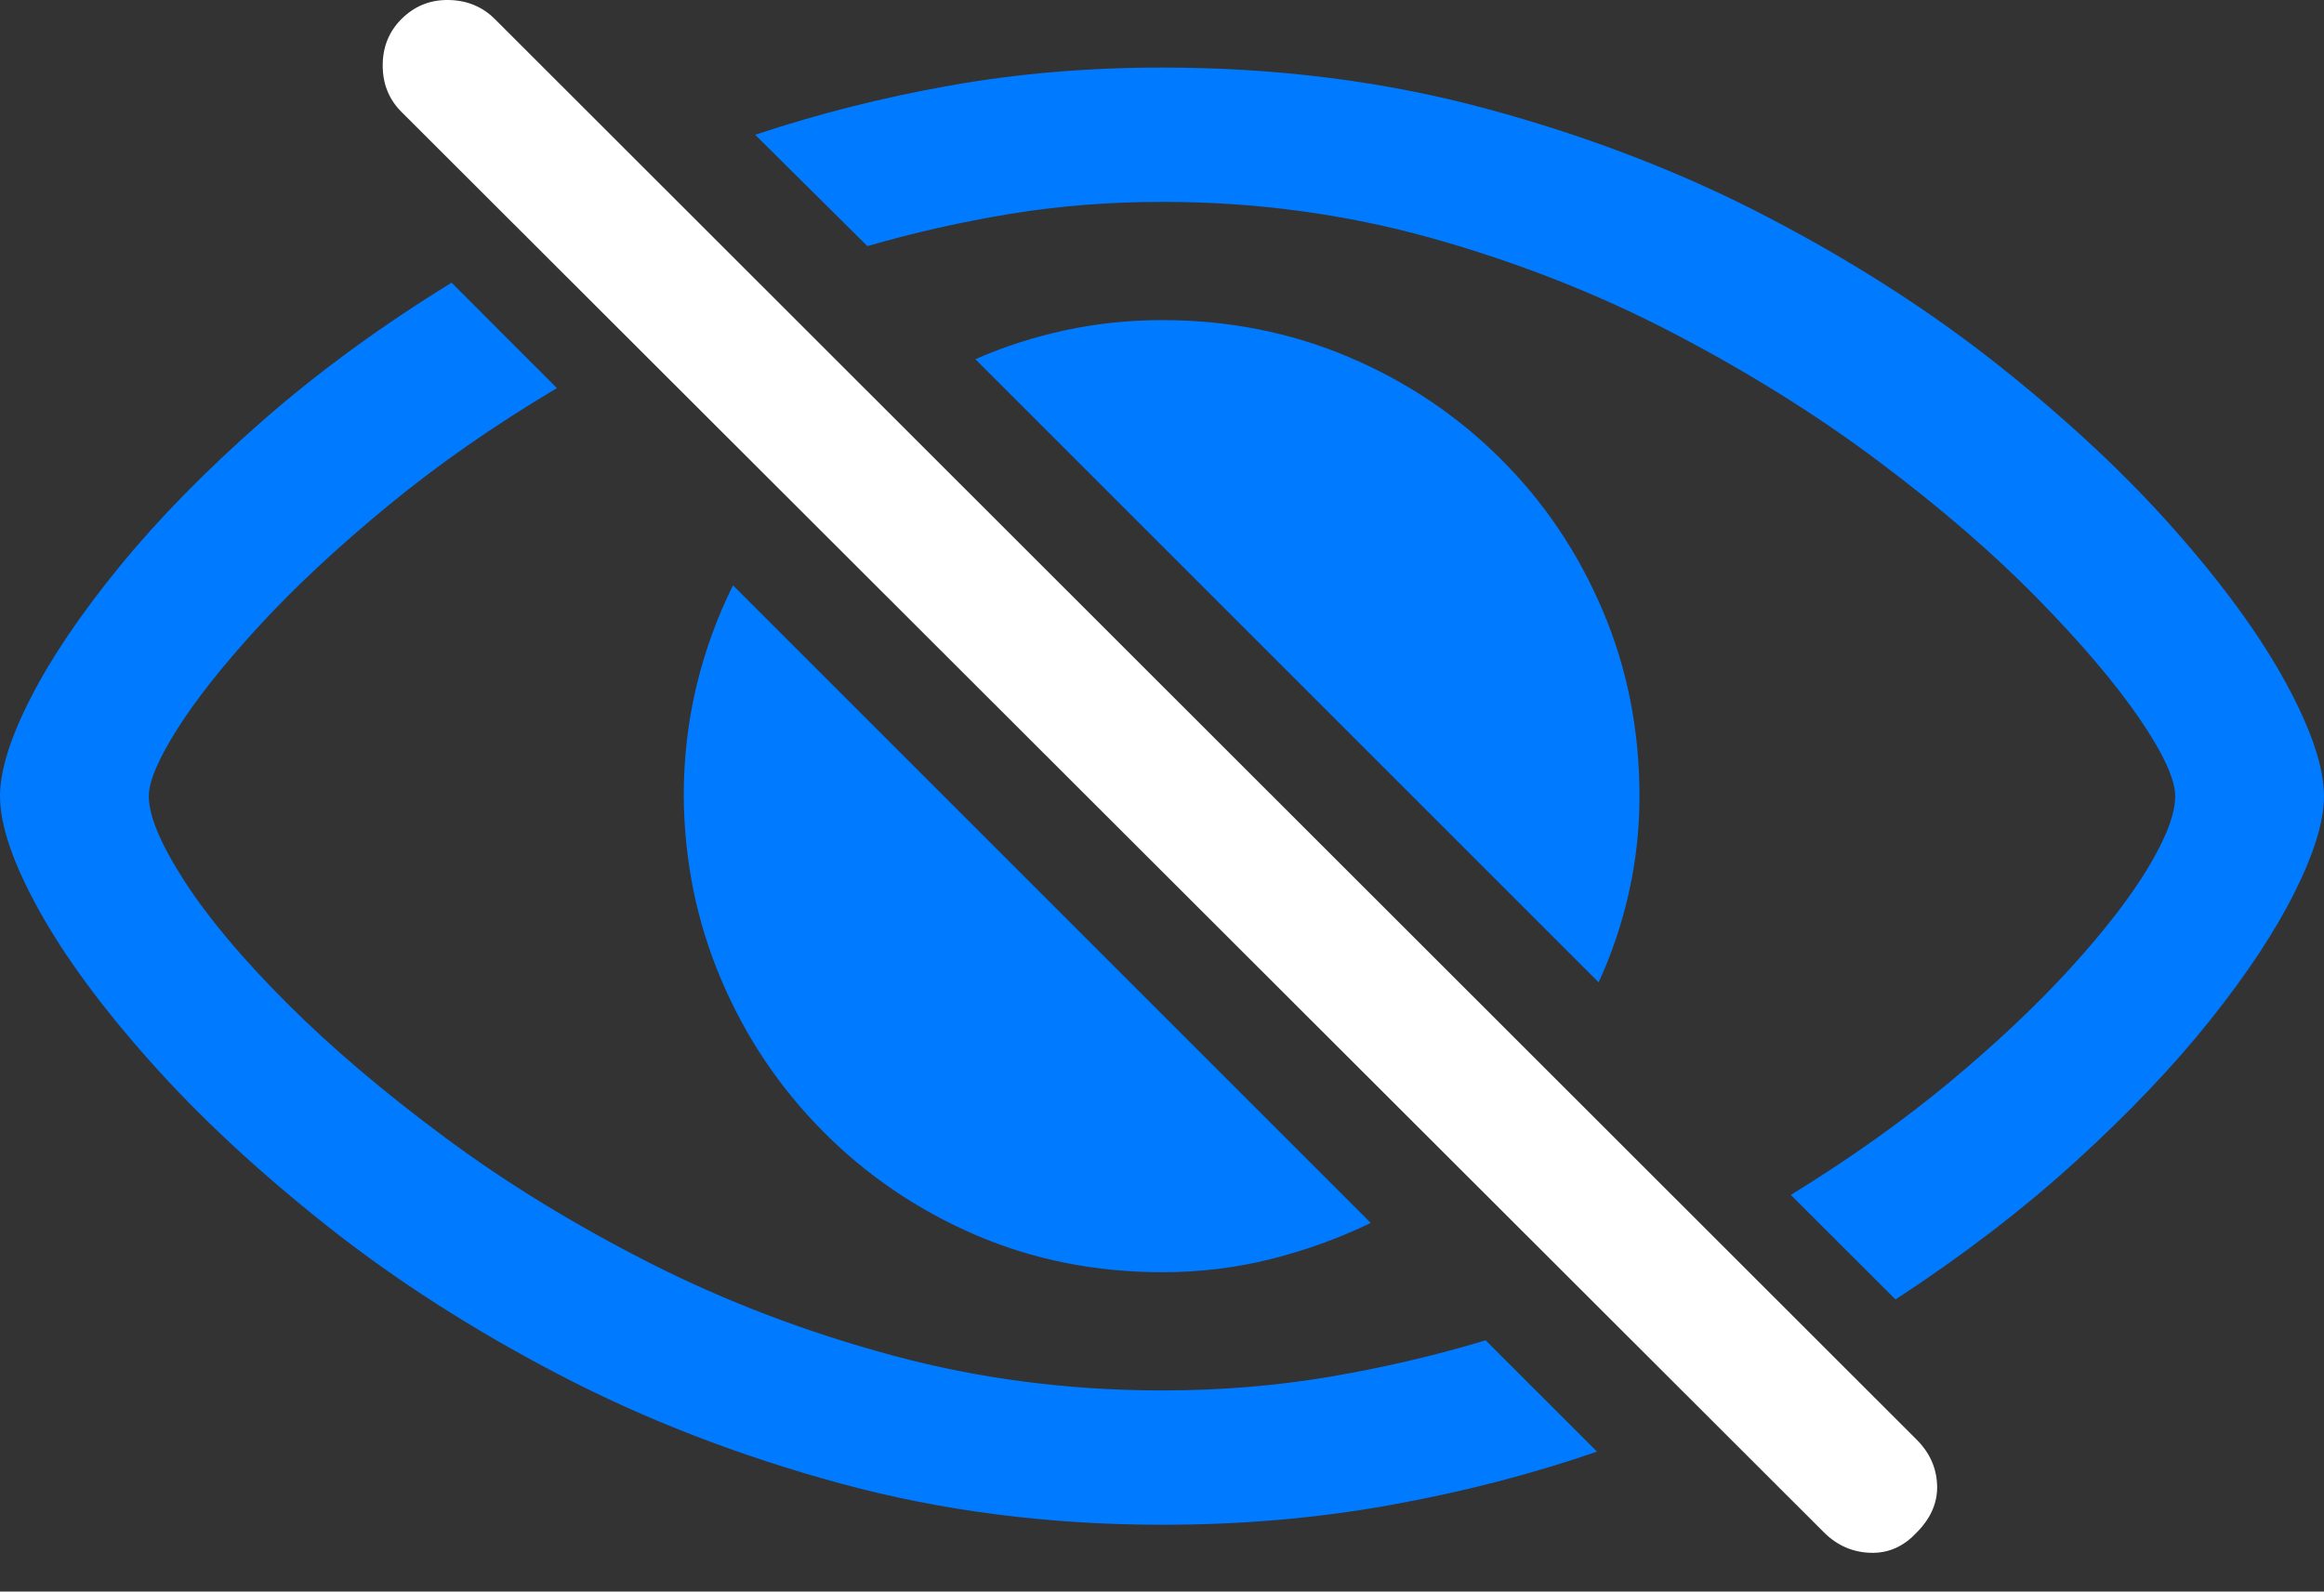 <?xml version="1.0" encoding="UTF-8"?>
<!--Generator: Apple Native CoreSVG 175.5-->
<!DOCTYPE svg
PUBLIC "-//W3C//DTD SVG 1.1//EN"
       "http://www.w3.org/Graphics/SVG/1.1/DTD/svg11.dtd">
<svg version="1.1" xmlns="http://www.w3.org/2000/svg" xmlns:xlink="http://www.w3.org/1999/xlink" width="26.689" height="18.282">
 <rect width="100%" height="100%" fill="#333333" stroke="none"/>
 <g>
  <rect height="18.282" opacity="0" width="26.689" x="0" y="0"/>
  <path d="M13.35 17.515Q14.707 17.515 15.957 17.29Q17.207 17.066 18.34 16.675L17.061 15.396Q16.191 15.659 15.264 15.816Q14.336 15.972 13.35 15.972Q11.738 15.972 10.254 15.571Q8.77 15.171 7.471 14.512Q6.172 13.853 5.117 13.071Q4.062 12.29 3.296 11.524Q2.529 10.757 2.119 10.122Q1.709 9.487 1.709 9.146Q1.709 8.892 2.036 8.374Q2.363 7.857 2.974 7.192Q3.584 6.528 4.448 5.816Q5.312 5.103 6.396 4.458L5.186 3.247Q3.965 3.999 3.003 4.844Q2.041 5.689 1.372 6.509Q0.703 7.329 0.352 8.018Q0 8.706 0 9.146Q0 9.644 0.444 10.449Q0.889 11.255 1.729 12.197Q2.568 13.14 3.75 14.077Q4.932 15.015 6.421 15.791Q7.91 16.567 9.653 17.041Q11.396 17.515 13.35 17.515ZM13.35 0.776Q12.07 0.776 10.913 0.982Q9.756 1.187 8.672 1.548L9.961 2.827Q10.771 2.593 11.606 2.456Q12.441 2.319 13.35 2.319Q14.951 2.319 16.436 2.734Q17.92 3.15 19.219 3.828Q20.518 4.507 21.572 5.298Q22.627 6.089 23.389 6.865Q24.15 7.642 24.565 8.247Q24.98 8.853 24.98 9.146Q24.98 9.448 24.673 9.961Q24.365 10.474 23.784 11.113Q23.203 11.753 22.393 12.427Q21.582 13.101 20.566 13.726L21.768 14.927Q22.92 14.175 23.833 13.345Q24.746 12.515 25.381 11.719Q26.016 10.923 26.352 10.249Q26.689 9.575 26.689 9.146Q26.689 8.648 26.25 7.842Q25.811 7.036 24.98 6.094Q24.15 5.151 22.974 4.214Q21.797 3.276 20.312 2.5Q18.828 1.724 17.075 1.25Q15.322 0.776 13.35 0.776ZM13.35 14.614Q13.994 14.614 14.595 14.463Q15.195 14.312 15.742 14.048L8.418 6.724Q8.145 7.271 7.998 7.881Q7.852 8.491 7.852 9.146Q7.861 10.259 8.281 11.25Q8.701 12.241 9.453 12.998Q10.205 13.755 11.201 14.185Q12.197 14.614 13.35 14.614ZM18.359 11.284Q18.584 10.796 18.706 10.254Q18.828 9.712 18.828 9.146Q18.828 8.003 18.403 7.007Q17.979 6.011 17.227 5.264Q16.475 4.517 15.479 4.097Q14.482 3.677 13.35 3.677Q12.773 3.677 12.231 3.794Q11.69 3.911 11.201 4.126Z" fill="#007aff"/>
  <path d="M20.947 17.603Q21.172 17.827 21.48 17.837Q21.787 17.847 22.012 17.603Q22.256 17.358 22.246 17.061Q22.236 16.763 22.012 16.538L5.684 0.22Q5.469 0.005 5.151 0Q4.834-0.005 4.609 0.22Q4.395 0.435 4.395 0.752Q4.395 1.069 4.609 1.284Z" fill="#ffffff"/>
 </g>
</svg>
